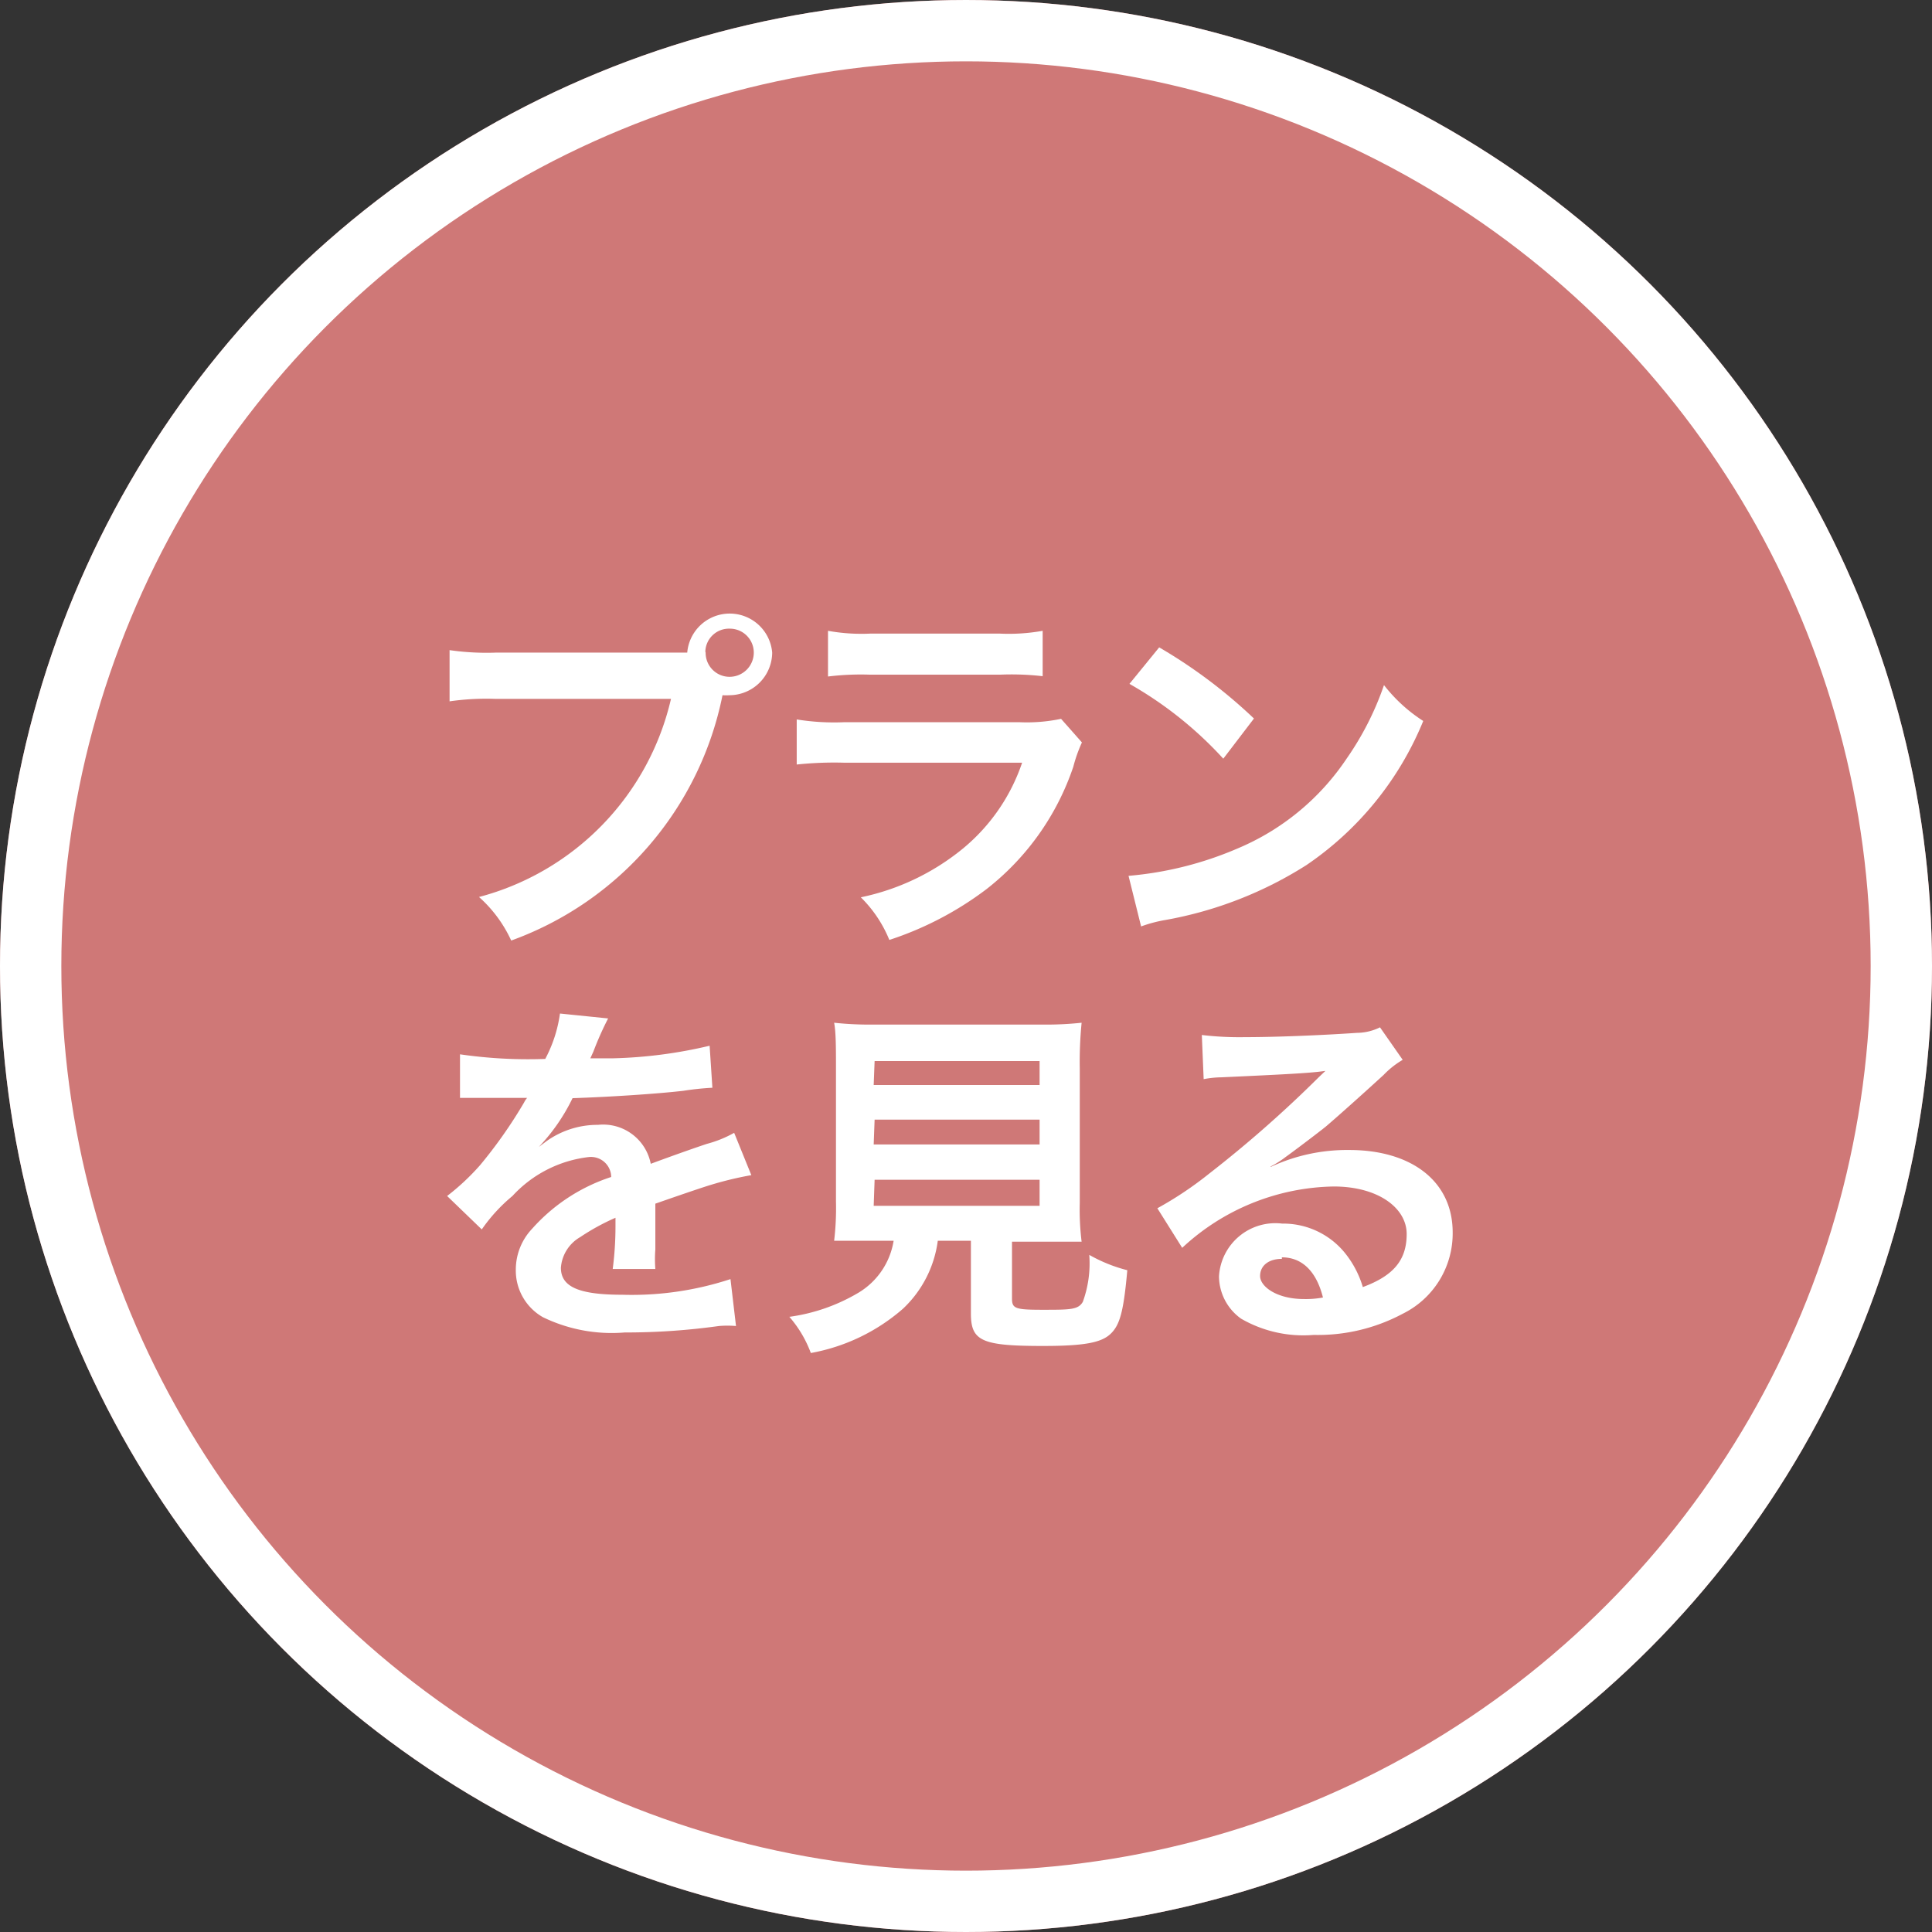 <svg xmlns="http://www.w3.org/2000/svg" viewBox="0 0 63 63"><rect x="0" y="0" width="63" height="63" fill="#333333" stroke="none"/><defs><style>.cls-1{fill:#cf7877;}.cls-2{fill:none;stroke:#fff;stroke-width:2px;}.cls-3{isolation:isolate;}.cls-4{fill:#fff;}</style></defs><g id="レイヤー_2" data-name="レイヤー 2"><g id="レイヤー_1-2" data-name="レイヤー 1"><g id="グループ_50" data-name="グループ 50"><g id="楕円形_2" data-name="楕円形 2"><circle class="cls-1" cx="31.5" cy="31.5" r="31.5"/><circle class="cls-2" cx="31.5" cy="31.5" r="30.5"/></g><g id="プラン_を見る" data-name="プラン を見る" class="cls-3"><g class="cls-3"><path class="cls-4" d="M21.7,21.28c.36,0,.5,0,.71,0a1.39,1.39,0,0,1,2.77,0,1.4,1.4,0,0,1-1.39,1.39,1.81,1.81,0,0,1-.23,0,10.76,10.76,0,0,1-6.89,8,4.3,4.3,0,0,0-1.05-1.42,8.71,8.71,0,0,0,6.26-6.46H16.17a8.38,8.38,0,0,0-1.51.08V21.2a8.44,8.44,0,0,0,1.53.08Zm1.31,0a.78.78,0,0,0,.78.79.79.79,0,0,0,.79-.79.78.78,0,0,0-.79-.78A.77.77,0,0,0,23,21.25Z"/><path class="cls-4" d="M35.28,24.21A4.76,4.76,0,0,0,35,25,8.51,8.51,0,0,1,32.16,29,10.8,10.8,0,0,1,29,30.65a4.13,4.13,0,0,0-.93-1.39,7.73,7.73,0,0,0,3.33-1.59,6.2,6.2,0,0,0,1.93-2.8H27.51a11.74,11.74,0,0,0-1.53.06V23.46a7.65,7.65,0,0,0,1.55.09h5.71a5.41,5.41,0,0,0,1.36-.11ZM27,20.57a6.12,6.12,0,0,0,1.4.09h4.18A6.27,6.27,0,0,0,34,20.57v1.48A8.94,8.94,0,0,0,32.61,22H28.37a8.79,8.79,0,0,0-1.37.06Z"/><path class="cls-4" d="M36.8,28.56a11.43,11.43,0,0,0,3.55-.89,8,8,0,0,0,3.56-2.93,9.66,9.66,0,0,0,1.22-2.4,5.12,5.12,0,0,0,1.28,1.17,10.46,10.46,0,0,1-3.81,4.7A12.73,12.73,0,0,1,38,30a4.44,4.44,0,0,0-.79.21Zm1-7.45a16.64,16.64,0,0,1,3.09,2.32l-1,1.31a12.45,12.45,0,0,0-3.06-2.44Z"/></g><g class="cls-3"><path class="cls-4" d="M15,34.38a15.4,15.4,0,0,0,2.78.15,4.43,4.43,0,0,0,.48-1.48l1.57.16a10.25,10.25,0,0,0-.48,1.08l-.1.22.75,0a15.15,15.15,0,0,0,3.14-.41l.09,1.37a9.24,9.24,0,0,0-.95.1c-.87.1-2.4.2-3.61.24a6.25,6.25,0,0,1-1.1,1.59v0l.24-.18a2.86,2.86,0,0,1,1.69-.54,1.58,1.58,0,0,1,1.72,1.27c.92-.34,1.53-.55,1.83-.65a3.79,3.79,0,0,0,.89-.36l.56,1.38a11.21,11.21,0,0,0-1.33.32c-.17.05-.77.25-1.8.61v.14c0,.31,0,.31,0,.48v.48c0,.2,0,.31,0,.39a4.06,4.06,0,0,0,0,.64l-1.39,0A10.72,10.72,0,0,0,20.07,40v-.29a7.29,7.29,0,0,0-1.15.63,1.26,1.26,0,0,0-.63,1c0,.62.58.88,2,.88a10.31,10.31,0,0,0,3.53-.51L24,43.24a3.19,3.19,0,0,0-.56,0,22,22,0,0,1-3.07.21,5.13,5.13,0,0,1-2.67-.5,1.75,1.75,0,0,1-.88-1.55,1.94,1.94,0,0,1,.53-1.33,5.89,5.89,0,0,1,2.58-1.69.66.66,0,0,0-.73-.65A4,4,0,0,0,16.71,39a5.41,5.41,0,0,0-1,1.09L14.58,39A7.61,7.61,0,0,0,15.65,38a15.3,15.3,0,0,0,1.44-2.05.65.65,0,0,1,.1-.15H17l-1.51,0H15Z"/><path class="cls-4" d="M28.49,40.46c-.57,0-1,0-1.29,0a8.88,8.88,0,0,0,.06-1.27V34.85c0-.67,0-1.19-.06-1.5a10.7,10.7,0,0,0,1.26.06H34a10.77,10.77,0,0,0,1.27-.06,13,13,0,0,0-.06,1.5v4.37a8.55,8.55,0,0,0,.06,1.27c-.31,0-.78,0-1.27,0H33v1.85c0,.33.1.37,1,.37s1.16,0,1.31-.26a3.68,3.68,0,0,0,.21-1.53,5,5,0,0,0,1.24.5c-.12,1.34-.24,1.78-.54,2.07s-.85.4-2.21.4c-2,0-2.35-.16-2.35-1.06V40.46H30.58a3.7,3.7,0,0,1-1.14,2.22,6.26,6.26,0,0,1-3,1.44,3.8,3.8,0,0,0-.7-1.18A6,6,0,0,0,28,42.15a2.42,2.42,0,0,0,1.14-1.69Zm0-5.08h5.41V34.6H28.52Zm0,1.94h5.41v-.81H28.52Zm0,2h5.41v-.85H28.52Z"/><path class="cls-4" d="M41.44,38.05A5.88,5.88,0,0,1,44,37.5c2,0,3.37,1,3.37,2.69a2.92,2.92,0,0,1-1.63,2.65,5.87,5.87,0,0,1-2.9.69A4.06,4.06,0,0,1,40.47,43a1.71,1.71,0,0,1-.72-1.38,1.84,1.84,0,0,1,2.06-1.72,2.59,2.59,0,0,1,2.08,1,3.23,3.23,0,0,1,.55,1.07c1-.37,1.43-.88,1.43-1.73s-.93-1.55-2.38-1.55a7.42,7.42,0,0,0-4.94,2l-.81-1.29a11.75,11.75,0,0,0,1.69-1.13A39.24,39.24,0,0,0,43,35.13l.22-.21v0c-.46.07-1.23.11-3.4.21a3.22,3.22,0,0,0-.57.06l-.06-1.44a10.39,10.39,0,0,0,1.41.07c1,0,2.48-.06,3.65-.14A1.72,1.72,0,0,0,45,33.5l.74,1.06a2.84,2.84,0,0,0-.62.49c-.6.55-1.47,1.33-1.88,1.68-.22.18-1.08.83-1.32,1a3.16,3.16,0,0,1-.49.31Zm.36,3c-.43,0-.71.22-.71.56s.54.75,1.43.75a3,3,0,0,0,.62-.05C42.93,41.47,42.47,41,41.8,41Z"/></g></g></g></g></g></svg>